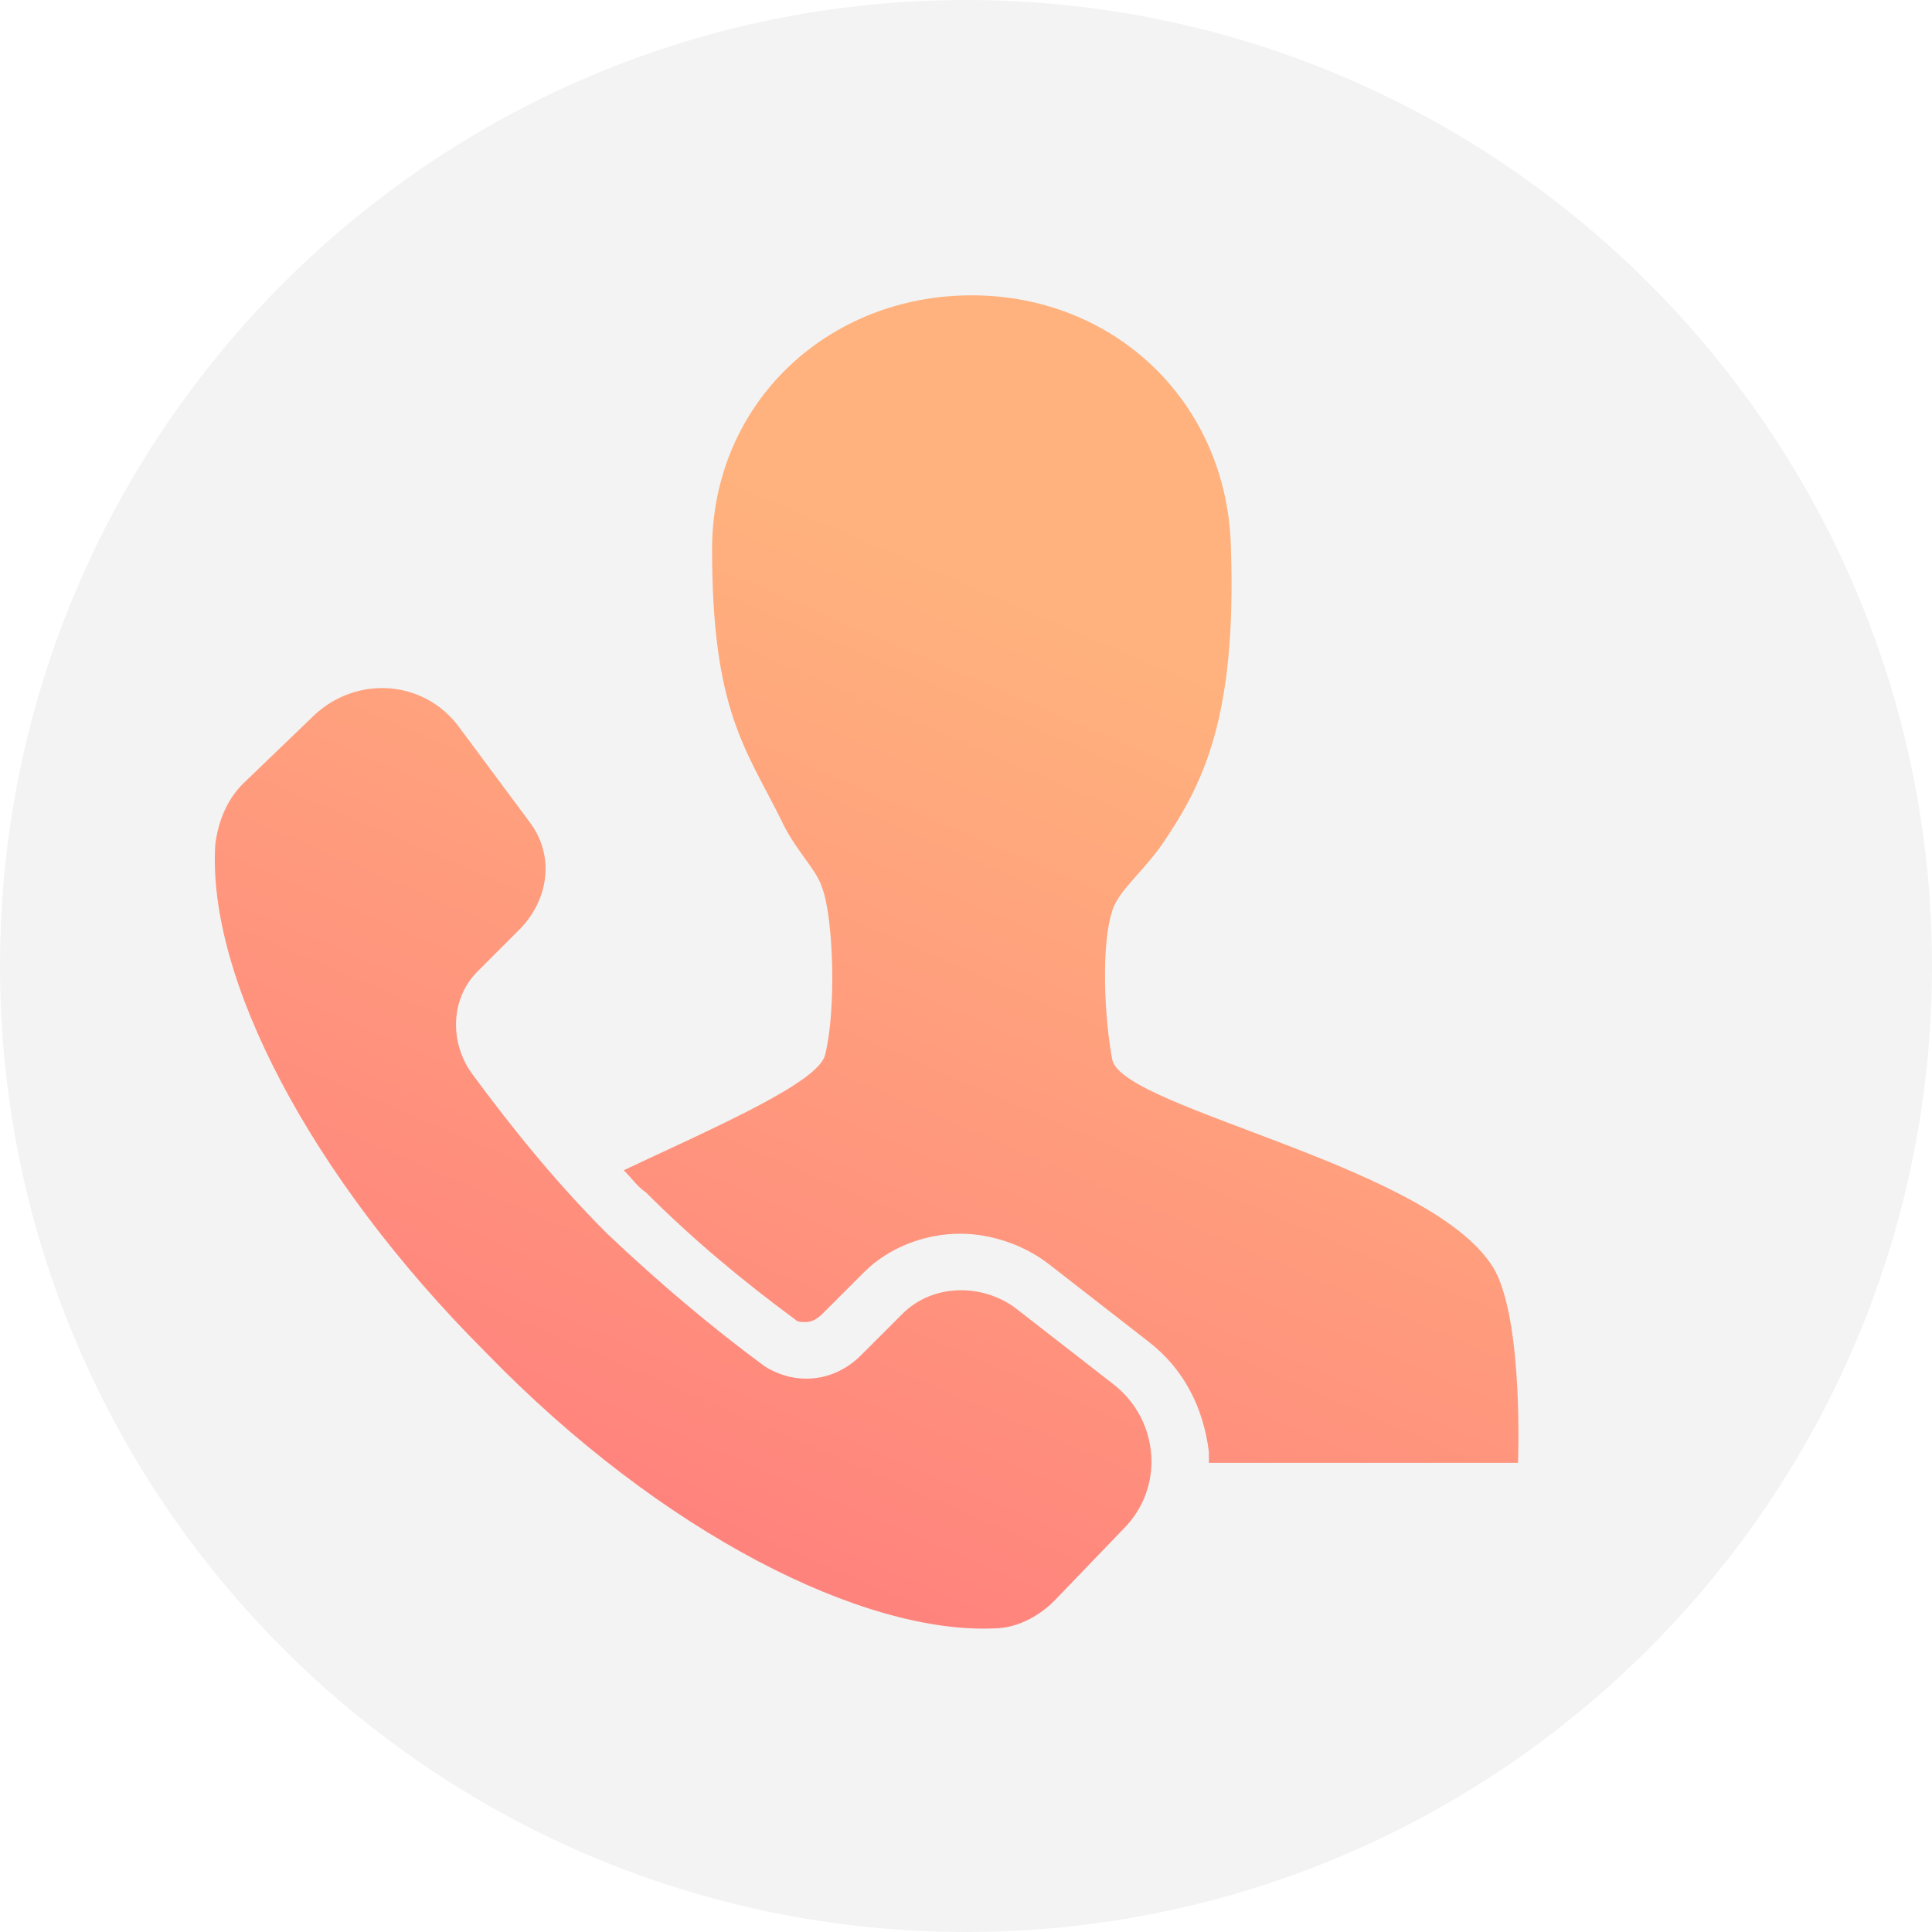<?xml version="1.0" encoding="utf-8"?>
<!-- Generator: Adobe Illustrator 19.0.0, SVG Export Plug-In . SVG Version: 6.00 Build 0)  -->
<svg version="1.1" id="Layer_1" xmlns="http://www.w3.org/2000/svg" xmlns:xlink="http://www.w3.org/1999/xlink" x="0px" y="0px"
	 viewBox="0 0 70 70" style="enable-background:new 0 0 70 70;" xml:space="preserve">
<style type="text/css">
	.st0{opacity:5.000000e-002;}
	.st1{fill:url(#SVGID_1_);}
	.st2{fill:url(#SVGID_2_);}
</style>
<path id="XMLID_299_" class="st0" d="M35,0C15.7,0,0,15.7,0,35s15.7,35,35,35s35-15.7,35-35S54.3,0,35,0L35,0z"/>
<g id="XMLID_266_">
	<g id="XMLID_270_">
		<linearGradient id="SVGID_1_" gradientUnits="userSpaceOnUse" x1="20.067" y1="52.879" x2="34.067" y2="20.379">
			<stop  offset="0" style="stop-color:#FF837D"/>
			<stop  offset="1" style="stop-color:#FFB27D"/>
		</linearGradient>
		<path class="st1" d="M40.4,50.2l-3.6-2.8c-1.2-0.9-3-0.9-4.1,0.2l-1.5,1.5c-1,1-2.4,1.1-3.5,0.4c-1.9-1.4-3.8-3-5.7-4.8
			c-1.9-1.9-3.5-3.9-4.9-5.8c-0.8-1.1-0.8-2.7,0.2-3.7l1.5-1.5c1.1-1.1,1.3-2.7,0.4-3.9l-2.6-3.5c-1.3-1.7-3.7-1.8-5.2-0.4l-2.6,2.5
			c-0.6,0.6-0.9,1.4-1,2.2c-0.3,4.8,3.4,12,9.8,18.4C24,55.6,31.3,59.2,36,59c0.8,0,1.6-0.4,2.2-1l2.5-2.6
			C42.2,53.9,42,51.5,40.4,50.2z"/>
	</g>
	<g id="XMLID_267_">
		<linearGradient id="SVGID_2_" gradientUnits="userSpaceOnUse" x1="30.857" y1="57.527" x2="44.857" y2="25.026">
			<stop  offset="0" style="stop-color:#FF837D"/>
			<stop  offset="1" style="stop-color:#FFB27D"/>
		</linearGradient>
		<path class="st2" d="M54.2,46.1c-2-3.8-13.5-5.9-13.9-7.7c-0.3-1.6-0.4-4.2,0-5.4c0.2-0.7,1.1-1.4,1.8-2.4
			c1.5-2.2,2.7-4.6,2.5-10.7c-0.1-5.3-4.2-9.2-9.4-9.2c-5.2,0-9.4,3.9-9.4,9.2c0,5.8,1.2,7.2,2.5,9.8c0.5,1.1,1.3,1.8,1.5,2.5
			c0.4,1.1,0.5,4.4,0.1,6c-0.2,1-3.9,2.6-7.3,4.2c0.3,0.3,0.5,0.6,0.8,0.8c1.7,1.7,3.5,3.2,5.4,4.6c0.1,0.1,0.2,0.1,0.4,0.1
			c0.2,0,0.4-0.1,0.6-0.3l1.5-1.5c0.9-0.9,2.2-1.4,3.5-1.4c1.1,0,2.3,0.4,3.2,1.1l3.6,2.8c1.3,1,2,2.4,2.2,4c0,0.1,0,0.4,0,0.4H55
			C55,53,55.2,48.1,54.2,46.1z"/>
	</g>
</g>
</svg>

